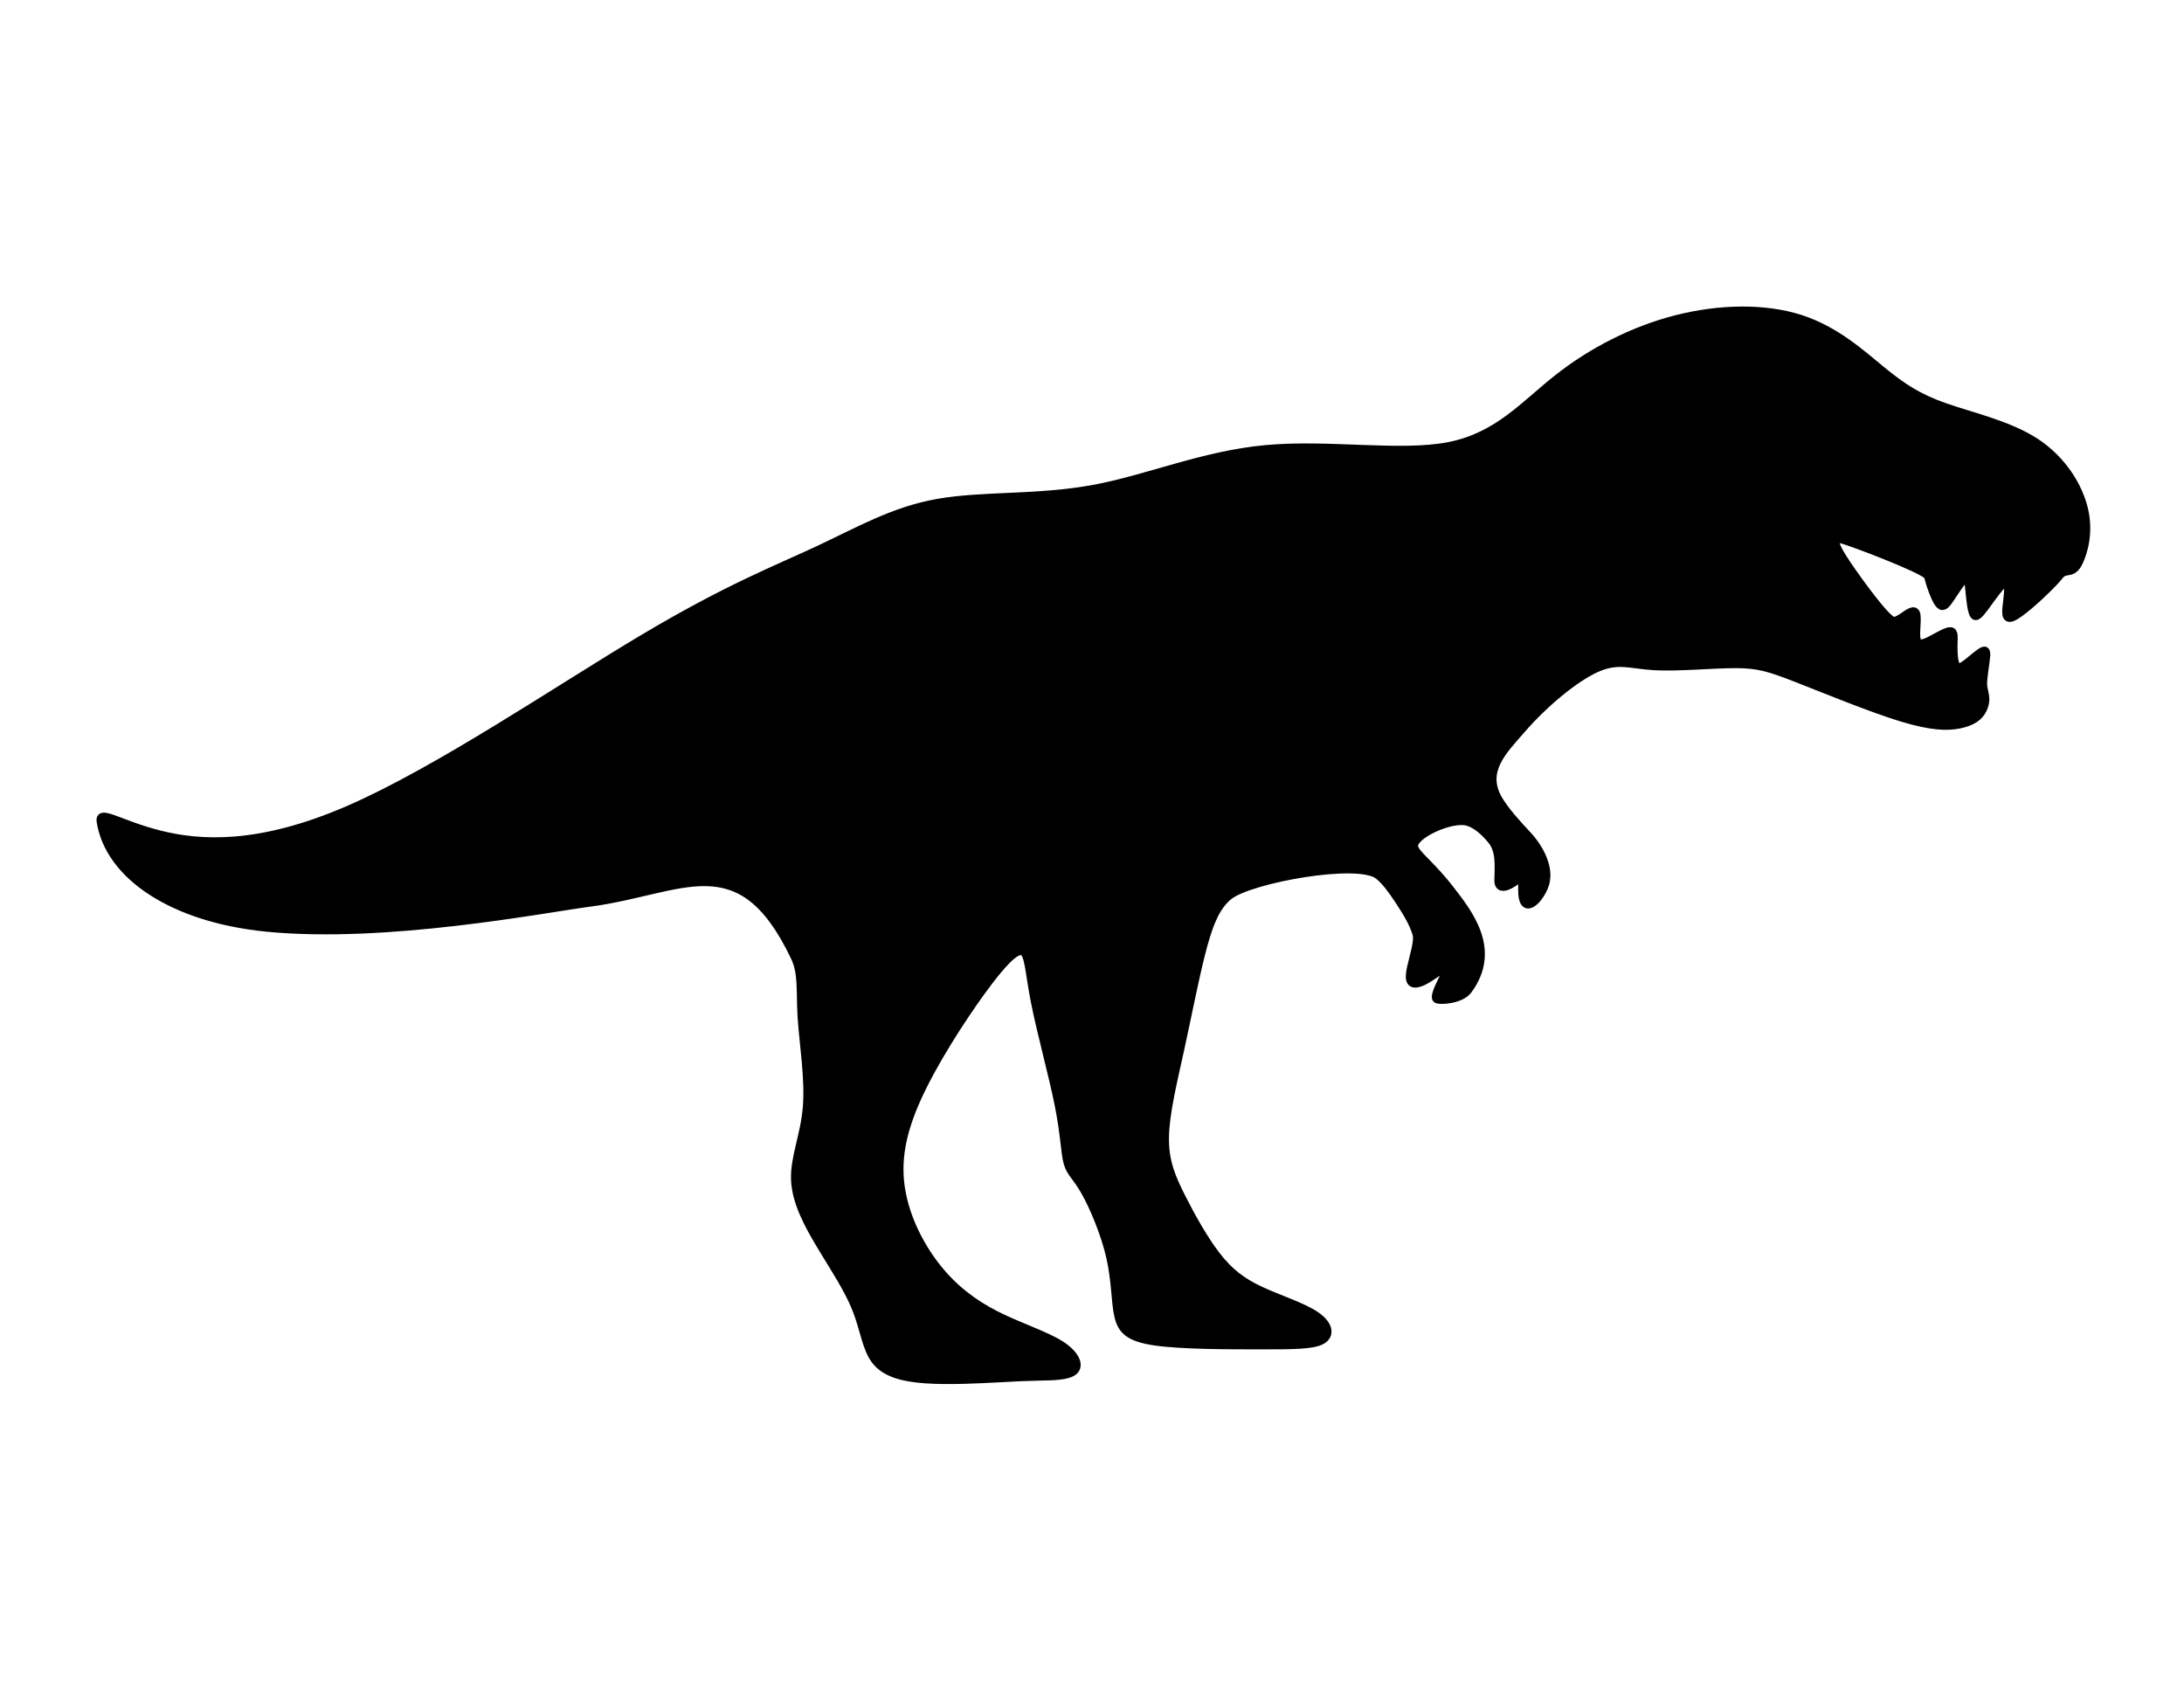 <?xml version="1.0" encoding="utf-8"?>
<!-- Generator: Adobe Illustrator 15.1.0, SVG Export Plug-In . SVG Version: 6.00 Build 0)  -->
<!DOCTYPE svg PUBLIC "-//W3C//DTD SVG 1.1//EN" "http://www.w3.org/Graphics/SVG/1.1/DTD/svg11.dtd">
<svg version="1.1" id="Layer_1" xmlns="http://www.w3.org/2000/svg" xmlns:xlink="http://www.w3.org/1999/xlink" x="0px" y="0px"
	 width="792px" height="612px" viewBox="0 0 792 612" enable-background="new 0 0 792 612" xml:space="preserve">
<path fill-rule="evenodd" clip-rule="evenodd" stroke="#000000" stroke-width="3" stroke-linecap="round" stroke-linejoin="round" stroke-miterlimit="22.926" d="
	M355.833,359.481c-7.457,10.281-17.438,25.781-23.262,38.656s-7.487,23.125-5.823,33.25c1.664,10.125,6.655,20.125,12.715,27.875
	c6.061,7.75,13.191,13.25,21.51,17.5c8.318,4.25,17.826,7.25,23.411,10.75c5.585,3.5,7.249,7.5,5.11,9.5
	c-2.139,2-8.081,2-12.657,2.086c-4.577,0.086-7.788,0.258-14.799,0.633c-7.012,0.375-17.824,0.953-26.319,0.367
	s-14.675-2.336-18.122-6.711c-3.446-4.375-4.159-11.375-7.011-18.625c-2.853-7.25-7.843-14.75-12.597-22.625
	c-4.753-7.875-9.269-16.125-9.626-24.25c-0.356-8.125,3.447-16.125,4.278-26.501c0.832-10.374-1.307-23.124-1.901-32.624
	s0.356-15.75-2.496-21.75c-19.87-41.8-40.785-24.15-74.424-19.75c-16.443,2.151-73.922,13.358-117.241,9.049
	c-33.979-3.381-56.94-18.907-60.033-38.424c-0.732-4.622,6.893,1.125,21.391,4.75c14.498,3.625,35.889,5.125,68.451-9
	c32.562-14.125,76.293-43.875,106.954-62.125s48.248-25,63.222-32s27.333-14.25,43.495-17.125c16.162-2.875,36.126-1.375,56.091-5
	c19.964-3.625,39.93-12.375,62.865-14.5c22.937-2.125,48.843,2.375,66.55-1.125s27.214-15,39.454-24.625s27.214-17.375,42.9-21.375
	s32.087-4.25,44.921-0.125s22.104,12.625,29.591,18.75c7.487,6.125,13.191,9.875,22.817,13.25
	c9.626,3.375,23.173,6.375,32.918,12.75c9.745,6.375,15.687,16.125,17.588,24.5s-0.237,15.375-1.901,18.875
	c-2.233,4.699-4.445,2.355-6.573,4.424c-0.547,0.531-1.238,1.681-4.72,5.113c-3.482,3.432-9.755,9.148-12.659,10.414
	c-2.904,1.266-2.44-1.918-2.016-5.486c0.426-3.568,0.812-7.522-0.696-7.014c-1.507,0.508-4.909,5.477-7.197,8.586
	s-3.461,4.359-4.249,3.016c-0.787-1.344-1.188-5.281-1.484-8.352c-0.297-3.071-0.49-5.274-1.695-4.596
	c-1.204,0.677-3.422,4.237-5.065,6.704s-2.713,3.842-3.92,2.779s-2.552-4.564-3.313-6.813c-0.762-2.248-0.813-3.334-1.349-3.946
	c-2.274-2.598-28.246-12.438-31.22-13.079c-4.635-1-0.832,5,3.684,11.5c2.016,2.901,12.786,18.121,15.347,18.174
	c0.776,0.016,1.835-0.464,3.497-1.595c1.662-1.132,3.928-2.915,4.571-1.151s-0.337,7.076,0.19,9.389
	c0.527,2.312,2.563,1.625,5.16,0.293c2.598-1.332,5.758-3.308,7.177-3.214s1.096,2.257,1.038,4.995
	c-0.058,2.738,0.15,6.051,0.923,7.379c0.772,1.328,2.109,0.672,4.085-0.86c1.976-1.531,4.591-3.938,5.838-4.391
	c1.248-0.453,1.13,1.046,0.825,3.463s-0.794,5.75-0.919,7.686c-0.243,3.79,1.951,5.494-0.078,9.957
	c-1.308,2.875-4.159,4.625-8.438,5.5c-4.278,0.875-9.982,0.875-21.034-2.5s-27.452-10.125-37.672-14.125s-14.261-5.25-22.579-5.25
	s-20.916,1.25-29.472,0.75c-8.557-0.5-13.072-2.75-20.916,0.75c-7.843,3.5-19.014,12.75-27.333,22.375
	c-6.337,7.332-14.053,14.676-8.465,24.827c2.401,4.362,7.393,9.737,10.779,13.362c4.169,4.462,8.791,12.335,5.952,18.906
	c-2.384,5.516-7.927,10.242-7.813,0.782c0.029-2.438,0.053-4.375-0.884-4.187c-0.05,0.01-7.845,6.642-7.749,0.779
	c0.078-4.808,0.754-10.57-2.52-14.531c-2.377-2.875-5.467-5.75-8.688-6.651c-5.813-1.626-19.103,4.471-19.47,8.576
	c-0.145,1.62,1.885,3.598,4.444,6.211c2.56,2.614,5.649,5.864,8.68,9.802c6.374,8.282,17.415,21.711,6.465,36.5
	c-2.563,3.463-10.327,3.938-11.323,3.206s0.934-4.57,2.27-7.351c1.338-2.781,2.081-4.505,0.521-3.836
	c-1.559,0.669-5.421,3.731-7.887,4.825c-9.893,4.389-0.484-11.909-2.227-17.407c-1.308-4.125-3.803-8.125-6.239-11.813
	s-4.813-7.063-7.497-9.227c-7.348-5.924-46.407,1.239-54.237,7.319c-5.11,3.97-7.727,11.408-10.224,21.314
	c-2.496,9.907-4.873,22.282-7.488,34.22c-2.614,11.938-5.466,23.438-5.585,32.188s2.496,14.75,6.091,21.844
	s8.17,15.282,12.715,21.126c4.546,5.844,9.062,9.344,15.717,12.469c6.654,3.125,15.449,5.875,20.202,9.125
	c4.754,3.25,5.467,7,2.258,8.875c-3.208,1.875-10.339,1.875-22.223,1.875s-28.521,0-38.146-1.375s-12.24-4.125-13.429-9.25
	s-0.951-12.625-2.912-21.281c-1.962-8.655-6.124-18.467-9.244-23.936s-5.197-6.595-6.236-10.282
	c-1.039-3.688-1.039-9.938-3.208-20.876c-2.168-10.938-6.506-26.563-8.675-37.626c-2.168-11.063-2.168-17.563-4.634-18.281
	C368.219,344.139,363.289,349.2,355.833,359.481z"/>
</svg>
